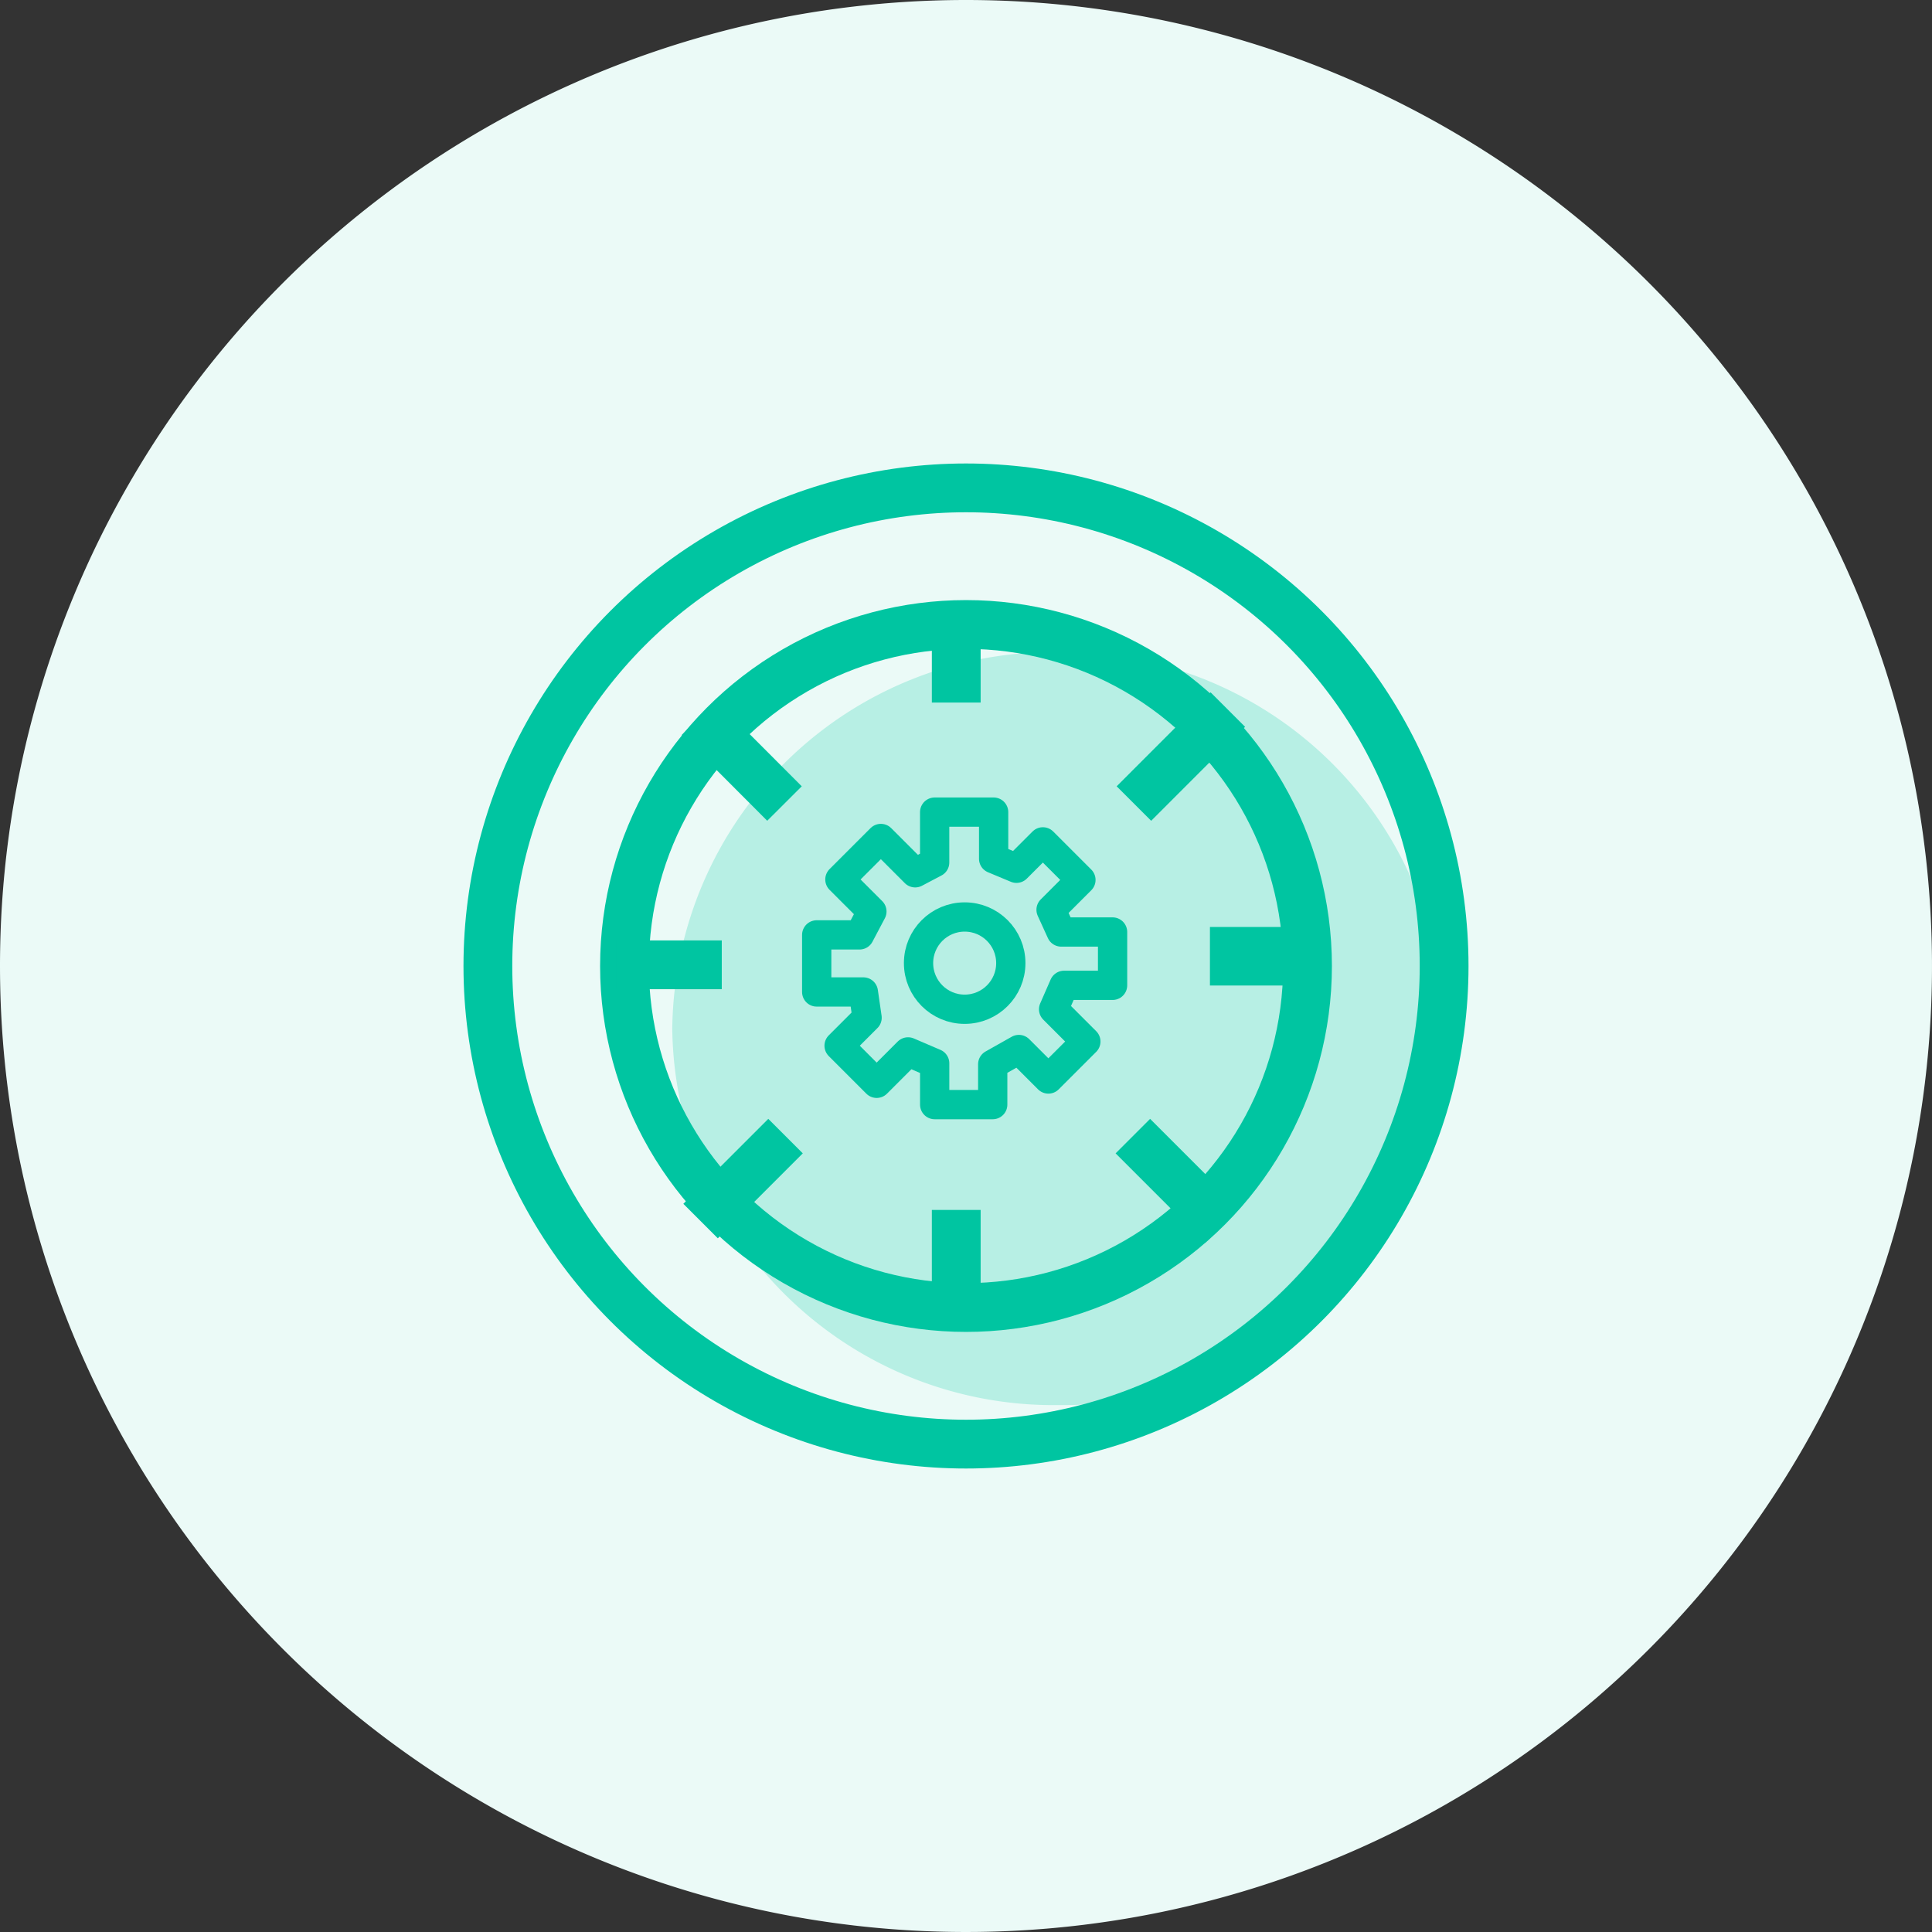 <svg xmlns="http://www.w3.org/2000/svg" width="99" height="99" viewBox="0 0 99 99">
  <rect x="0" y="0" width="99" height="99" fill="#333333" stroke="none"/>
  <g id="Group_447" data-name="Group 447" transform="translate(-853 -1970)">
    <path id="Path_831" data-name="Path 831" d="M49.5,0A49.5,49.5,0,1,1,0,49.5,49.5,49.5,0,0,1,49.5,0Z" transform="translate(853 1970)" fill="#ebfaf7"/>
    <g id="Group_8" data-name="Group 8" transform="translate(822.881 1941.881)">
      <path id="Path_832" data-name="Path 832" d="M19.776,0A19.539,19.539,0,0,1,39.552,19.294,19.539,19.539,0,0,1,19.776,38.587,19.539,19.539,0,0,1,0,19.294,19.539,19.539,0,0,1,19.776,0Z" transform="translate(64.567 61.532)" fill="#b7efe4"/>
      <g id="management" transform="translate(55.119 53.119)">
        <g id="Layer_2" data-name="Layer 2" transform="translate(0 0)">
          <g id="Group_425" data-name="Group 425">
            <circle id="Ellipse_13" data-name="Ellipse 13" cx="24.5" cy="24.5" r="24.5" fill="none" stroke="#00c5a1" stroke-width="2.5"/>
            <circle id="Ellipse_14" data-name="Ellipse 14" cx="17.5" cy="17.5" r="17.5" transform="translate(7 7)" fill="none" stroke="#00c5a1" stroke-width="2.5"/>
            <line id="Line_11" data-name="Line 11" y1="4" transform="translate(24 7)" fill="none" stroke="#00c5a1" stroke-width="2.5"/>
            <line id="Line_12" data-name="Line 12" y1="4.814" x2="4.813" transform="translate(33.104 11.361)" fill="none" stroke="#00c5a1" stroke-width="2.5"/>
            <line id="Line_13" data-name="Line 13" x2="5" transform="translate(37 24)" fill="none" stroke="#00c5a1" stroke-width="3"/>
            <line id="Line_14" data-name="Line 14" x2="4.587" y2="4.587" transform="translate(33.05 33.217)" fill="none" stroke="#00c5a1" stroke-width="2.5"/>
            <line id="Line_15" data-name="Line 15" y2="5" transform="translate(24 37)" fill="none" stroke="#00c5a1" stroke-width="2.5"/>
            <line id="Line_16" data-name="Line 16" x1="4.353" y2="4.353" transform="translate(10.9 33.217)" fill="none" stroke="#00c5a1" stroke-width="2.5"/>
            <path id="Path_833" data-name="Path 833" d="M6.422,0H1" transform="translate(5.563 24.439)" fill="none" stroke="#00c5a1" stroke-width="2.5"/>
            <line id="Line_18" data-name="Line 18" x1="4.385" y1="4.394" transform="translate(10.814 11.781)" fill="none" stroke="#00c5a1" stroke-width="2.5"/>
          </g>
          <ellipse id="Ellipse_15" data-name="Ellipse 15" cx="2.364" cy="2.364" rx="2.364" ry="2.364" transform="translate(22.068 21.988)" fill="none" stroke="#00c5a1" stroke-width="1.5"/>
        </g>
        <g id="Layer_3" data-name="Layer 3" transform="translate(16.85 16.615)">
          <path id="Path_27" data-name="Path 27" d="M153.544,148.043V145.46h3.022v2.389l1.17.488,1.353-1.353,1.95,1.95-1.53,1.53.519,1.139h2.633v2.733h-2.486l-.536,1.227,1.652,1.652-1.92,1.92-1.511-1.511-1.341.756v2.068h-2.974v-2.116l-1.365-.585-1.608,1.609-1.925-1.926,1.434-1.434-.191-1.32H147.5v-2.925h2.194l.634-1.2-1.64-1.64,2.1-2.1,1.758,1.758Z" transform="translate(-147.5 -145.46)" fill="none" stroke="#00c5a1" stroke-linecap="round" stroke-linejoin="round" stroke-width="1.5"/>
        </g>
      </g>
    </g>
  </g>
</svg>
